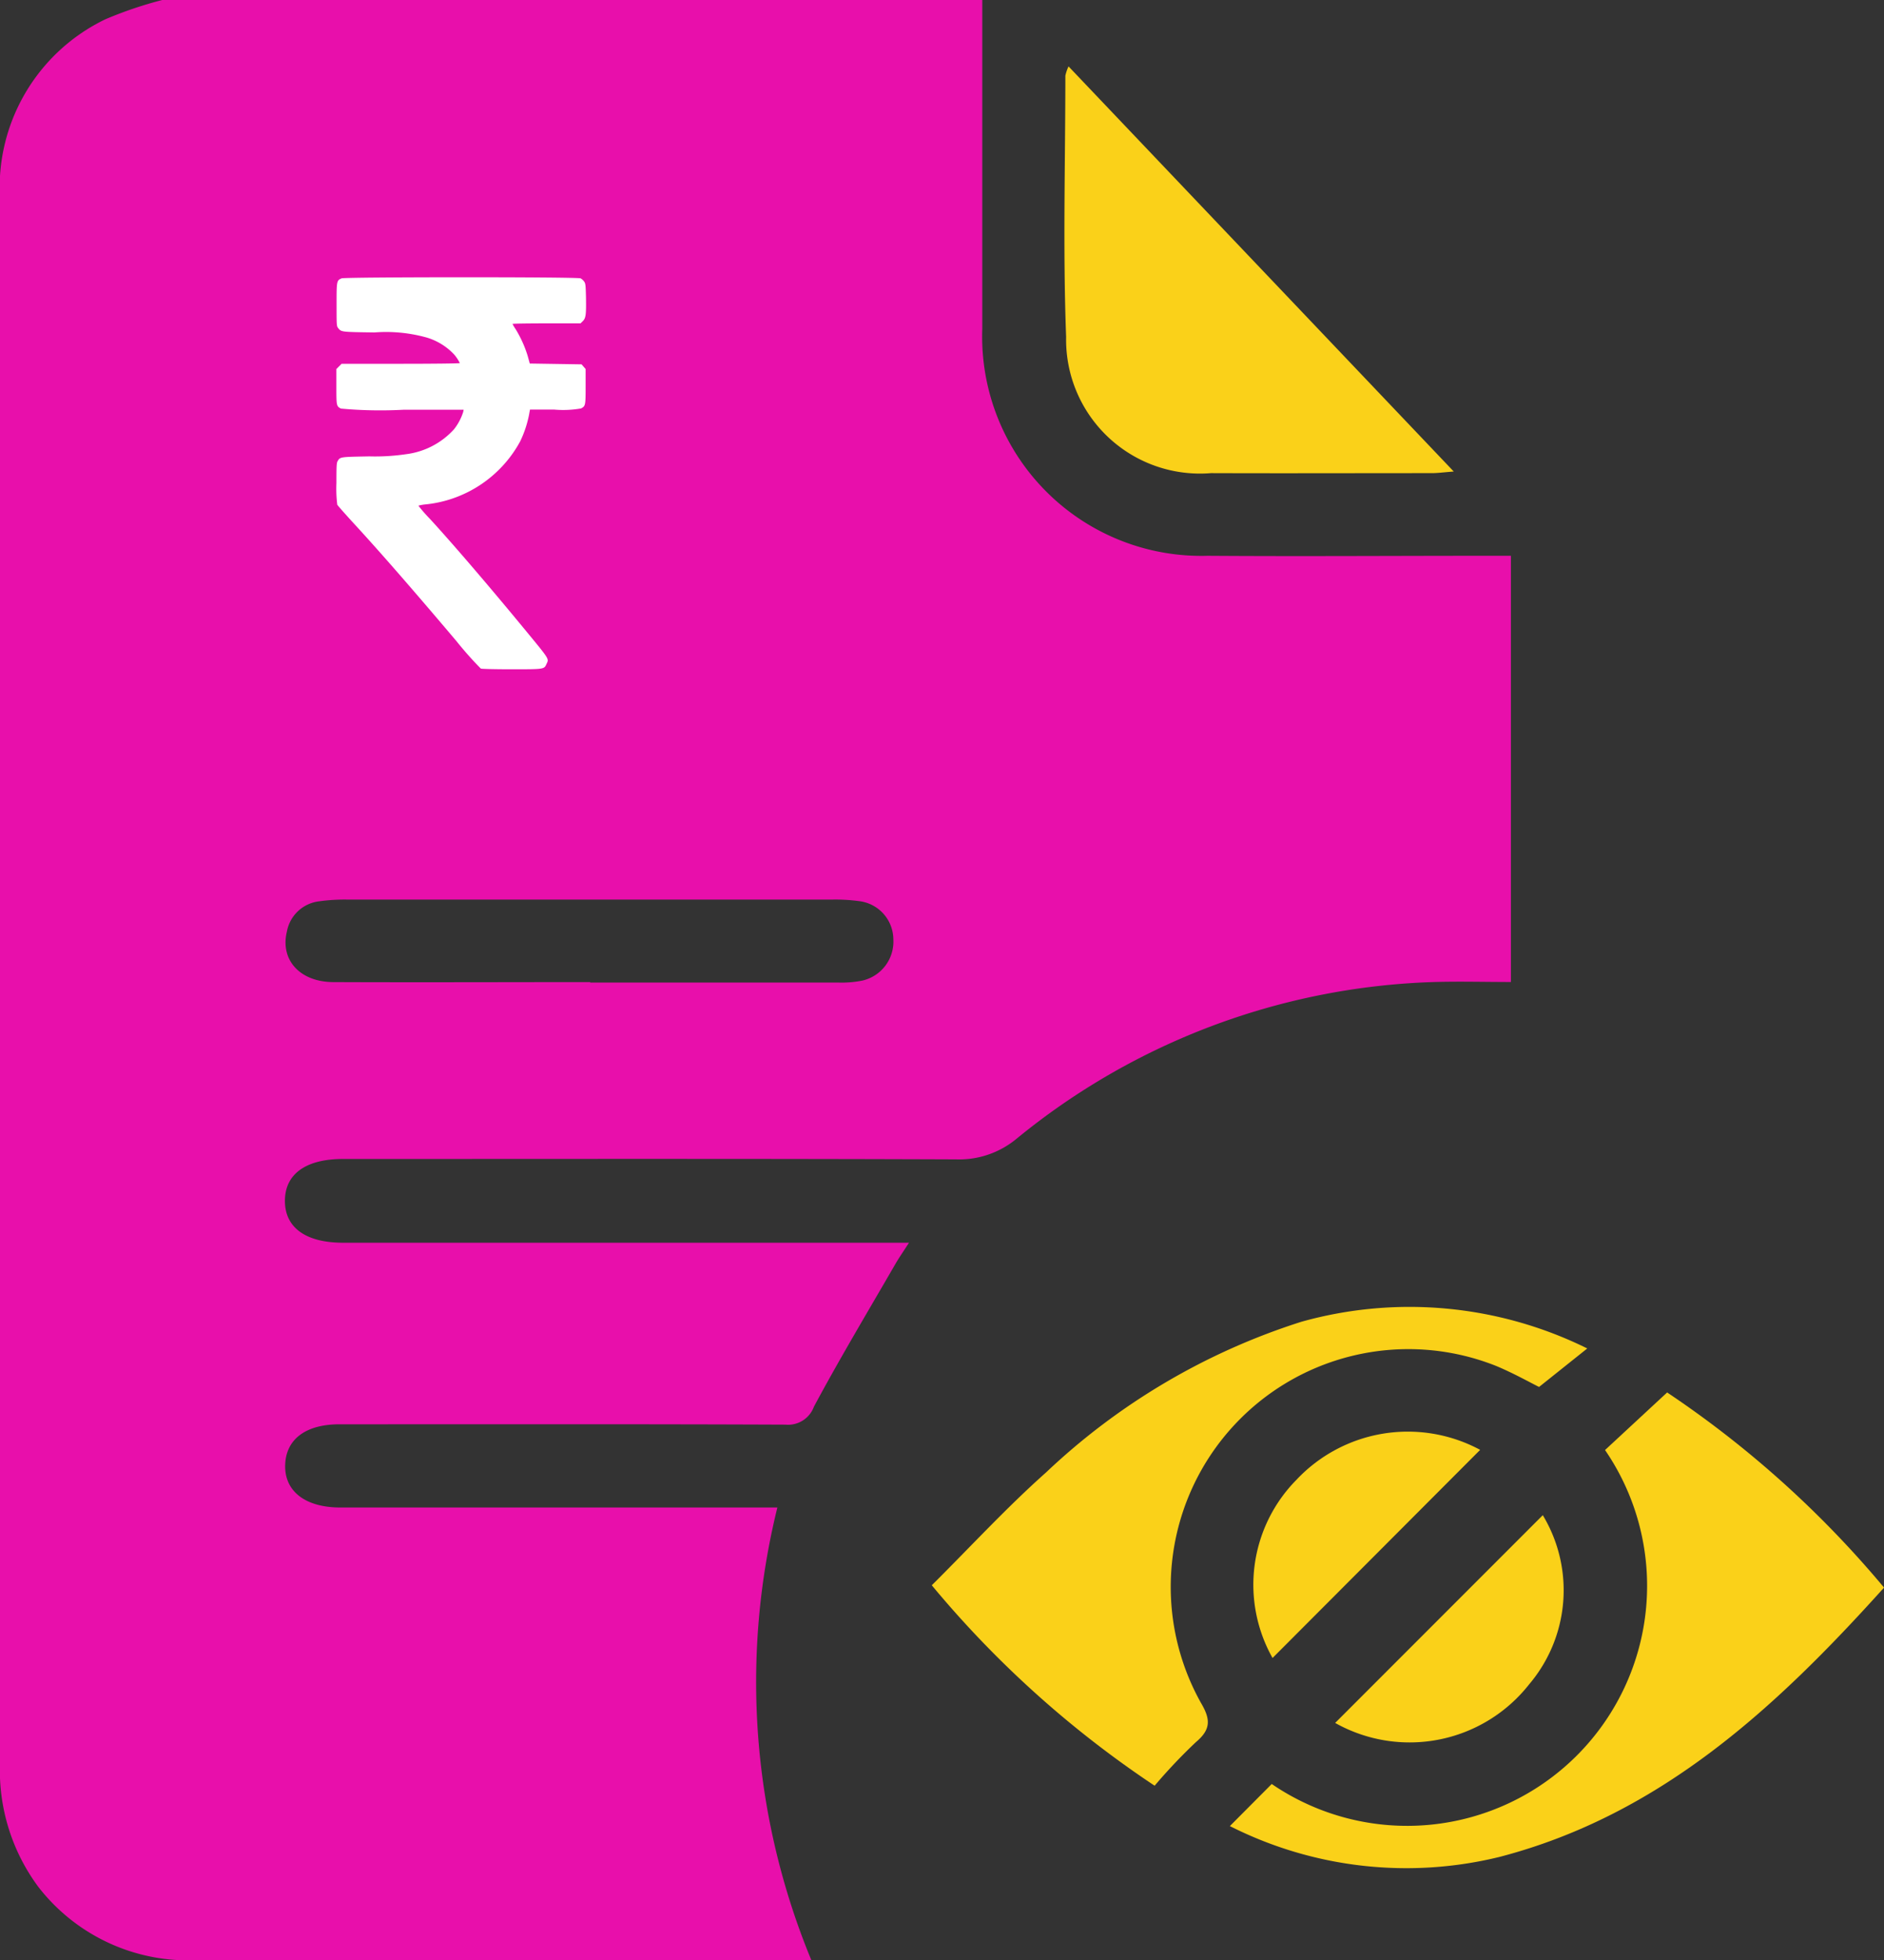 <svg xmlns="http://www.w3.org/2000/svg" width="37.347" height="38.845" viewBox="0 0 37.347 38.845">
  <rect x="0" y="0" width="37.347" height="38.845" fill="#333333" stroke="none"/>
  <g id="Group_10519" data-name="Group 10519" transform="translate(6052.923 -413.5)">
    <path id="Path_18420" data-name="Path 18420" d="M19.472,0c0,2.173,0,4.347,0,6.52a4.345,4.345,0,0,0,4.467,4.494c1.831.013,3.662,0,5.493,0h.519V19.46c-.506,0-1.007-.014-1.506,0a13.72,13.72,0,0,0-8.286,3.1,1.783,1.783,0,0,1-1.21.415C15,22.96,11.06,22.967,7.115,22.967H6.8c-.74,0-1.151.3-1.152.829s.41.83,1.15.831q5.336,0,10.673,0h.548c-.12.187-.2.3-.273.427-.542.938-1.1,1.868-1.611,2.821a.546.546,0,0,1-.565.357c-2.813-.012-5.627-.007-8.44-.007h-.4c-.675,0-1.063.3-1.077.808s.383.838,1.087.841c1.042,0,2.084,0,3.126,0H15.41a14.421,14.421,0,0,0,.673,8.969H3.929A3.758,3.758,0,0,1,.766,37.4,3.872,3.872,0,0,1,0,34.936Q0,28.6,0,22.254,0,13.1,0,3.945A3.7,3.7,0,0,1,2.087.383,7.94,7.94,0,0,1,3.216,0ZM11.7,19.471q2.454,0,4.908,0a2.1,2.1,0,0,0,.487-.039.792.792,0,0,0,.614-.82.768.768,0,0,0-.685-.755,3.47,3.47,0,0,0-.533-.03q-4.8,0-9.594,0a3.683,3.683,0,0,0-.577.035.737.737,0,0,0-.633.6c-.136.56.258,1,.927,1,1.7.007,3.391,0,5.087,0" transform="translate(-6052.923 413.5)" fill="#e80fab"/>
    <path id="Path_18422" data-name="Path 18422" d="M236.329,14.746l7.635,8.027c-.194.015-.316.032-.438.032-1.458,0-2.916.005-4.374,0a2.654,2.654,0,0,1-2.872-2.7c-.065-1.723-.016-3.451-.015-5.177a.846.846,0,0,1,.064-.185" transform="translate(-6268.069 400.071)" fill="#fad119"/>
    <path id="Path_18423" data-name="Path 18423" d="M222.411,321.764a20.461,20.461,0,0,1-4.419-3.973c.764-.759,1.479-1.537,2.264-2.235a13.15,13.15,0,0,1,5.063-2.987,7.953,7.953,0,0,1,5.667.529l-.956.763c-.2-.1-.523-.281-.862-.421a4.711,4.711,0,0,0-5.84,6.682c.192.325.2.525-.1.777a10.648,10.648,0,0,0-.819.865" transform="translate(-6252.444 127.124)" fill="#fad119"/>
    <path id="Path_18424" data-name="Path 18424" d="M291.577,332.476l1.231-1.141a20.334,20.334,0,0,1,4.3,3.867c-2.14,2.377-4.427,4.5-7.61,5.334a7.753,7.753,0,0,1-5.358-.608l.83-.834a4.757,4.757,0,0,0,6.607-6.618" transform="translate(-6312.683 109.759)" fill="#fad119"/>
    <path id="Path_18425" data-name="Path 18425" d="M293.754,340.374l-4.113,4.122a2.958,2.958,0,0,1,.469-3.526,3.03,3.03,0,0,1,3.644-.6" transform="translate(-6317.338 101.86)" fill="#fad119"/>
    <path id="Path_18426" data-name="Path 18426" d="M307.5,362.685l4.116-4.117a2.881,2.881,0,0,1-.268,3.349,3.014,3.014,0,0,1-3.848.768" transform="translate(-6333.956 84.958)" fill="#fad119"/>
    <path id="Path_18465" data-name="Path 18465" d="M93.1-512.054c-.1.041-.1.055-.1.522,0,.407,0,.425.032.464.061.077.058.077.719.086a2.991,2.991,0,0,1,1.032.1,1.226,1.226,0,0,1,.545.334.793.793,0,0,1,.115.173c0,.008-.526.014-1.17.014H93.1l-.052.052-.052.052v.347c0,.379,0,.391.091.437a8.622,8.622,0,0,0,1.238.023h1.194l-.009.044a1.083,1.083,0,0,1-.182.343,1.541,1.541,0,0,1-.96.495,4.174,4.174,0,0,1-.719.042c-.581.011-.578.009-.628.094-.021.035-.024.1-.024.438a2.544,2.544,0,0,0,.017.426c.009.017.14.165.291.331.554.6,1.249,1.4,2.072,2.373a7.066,7.066,0,0,0,.482.543c.02.008.294.014.613.014.639,0,.642,0,.687-.1.053-.114.079-.073-.443-.707-.731-.886-1.419-1.687-1.866-2.174a3.056,3.056,0,0,1-.228-.261.8.8,0,0,1,.118-.023,2.41,2.41,0,0,0,1.9-1.252,2.212,2.212,0,0,0,.174-.52l.02-.109h.484a2.039,2.039,0,0,0,.528-.023c.088-.046.091-.058.091-.435v-.346L97.9-510.3l-.044-.05-.513-.008-.513-.008-.042-.152a2.3,2.3,0,0,0-.241-.533.75.75,0,0,1-.059-.1c0-.006.3-.011.674-.011h.674l.047-.046c.058-.059.067-.127.061-.475-.006-.241-.009-.27-.038-.31a.229.229,0,0,0-.068-.061C97.782-512.084,93.164-512.082,93.1-512.054Z" transform="translate(-6139.251 931.07)" fill="#fff"/>
  </g>
</svg>
